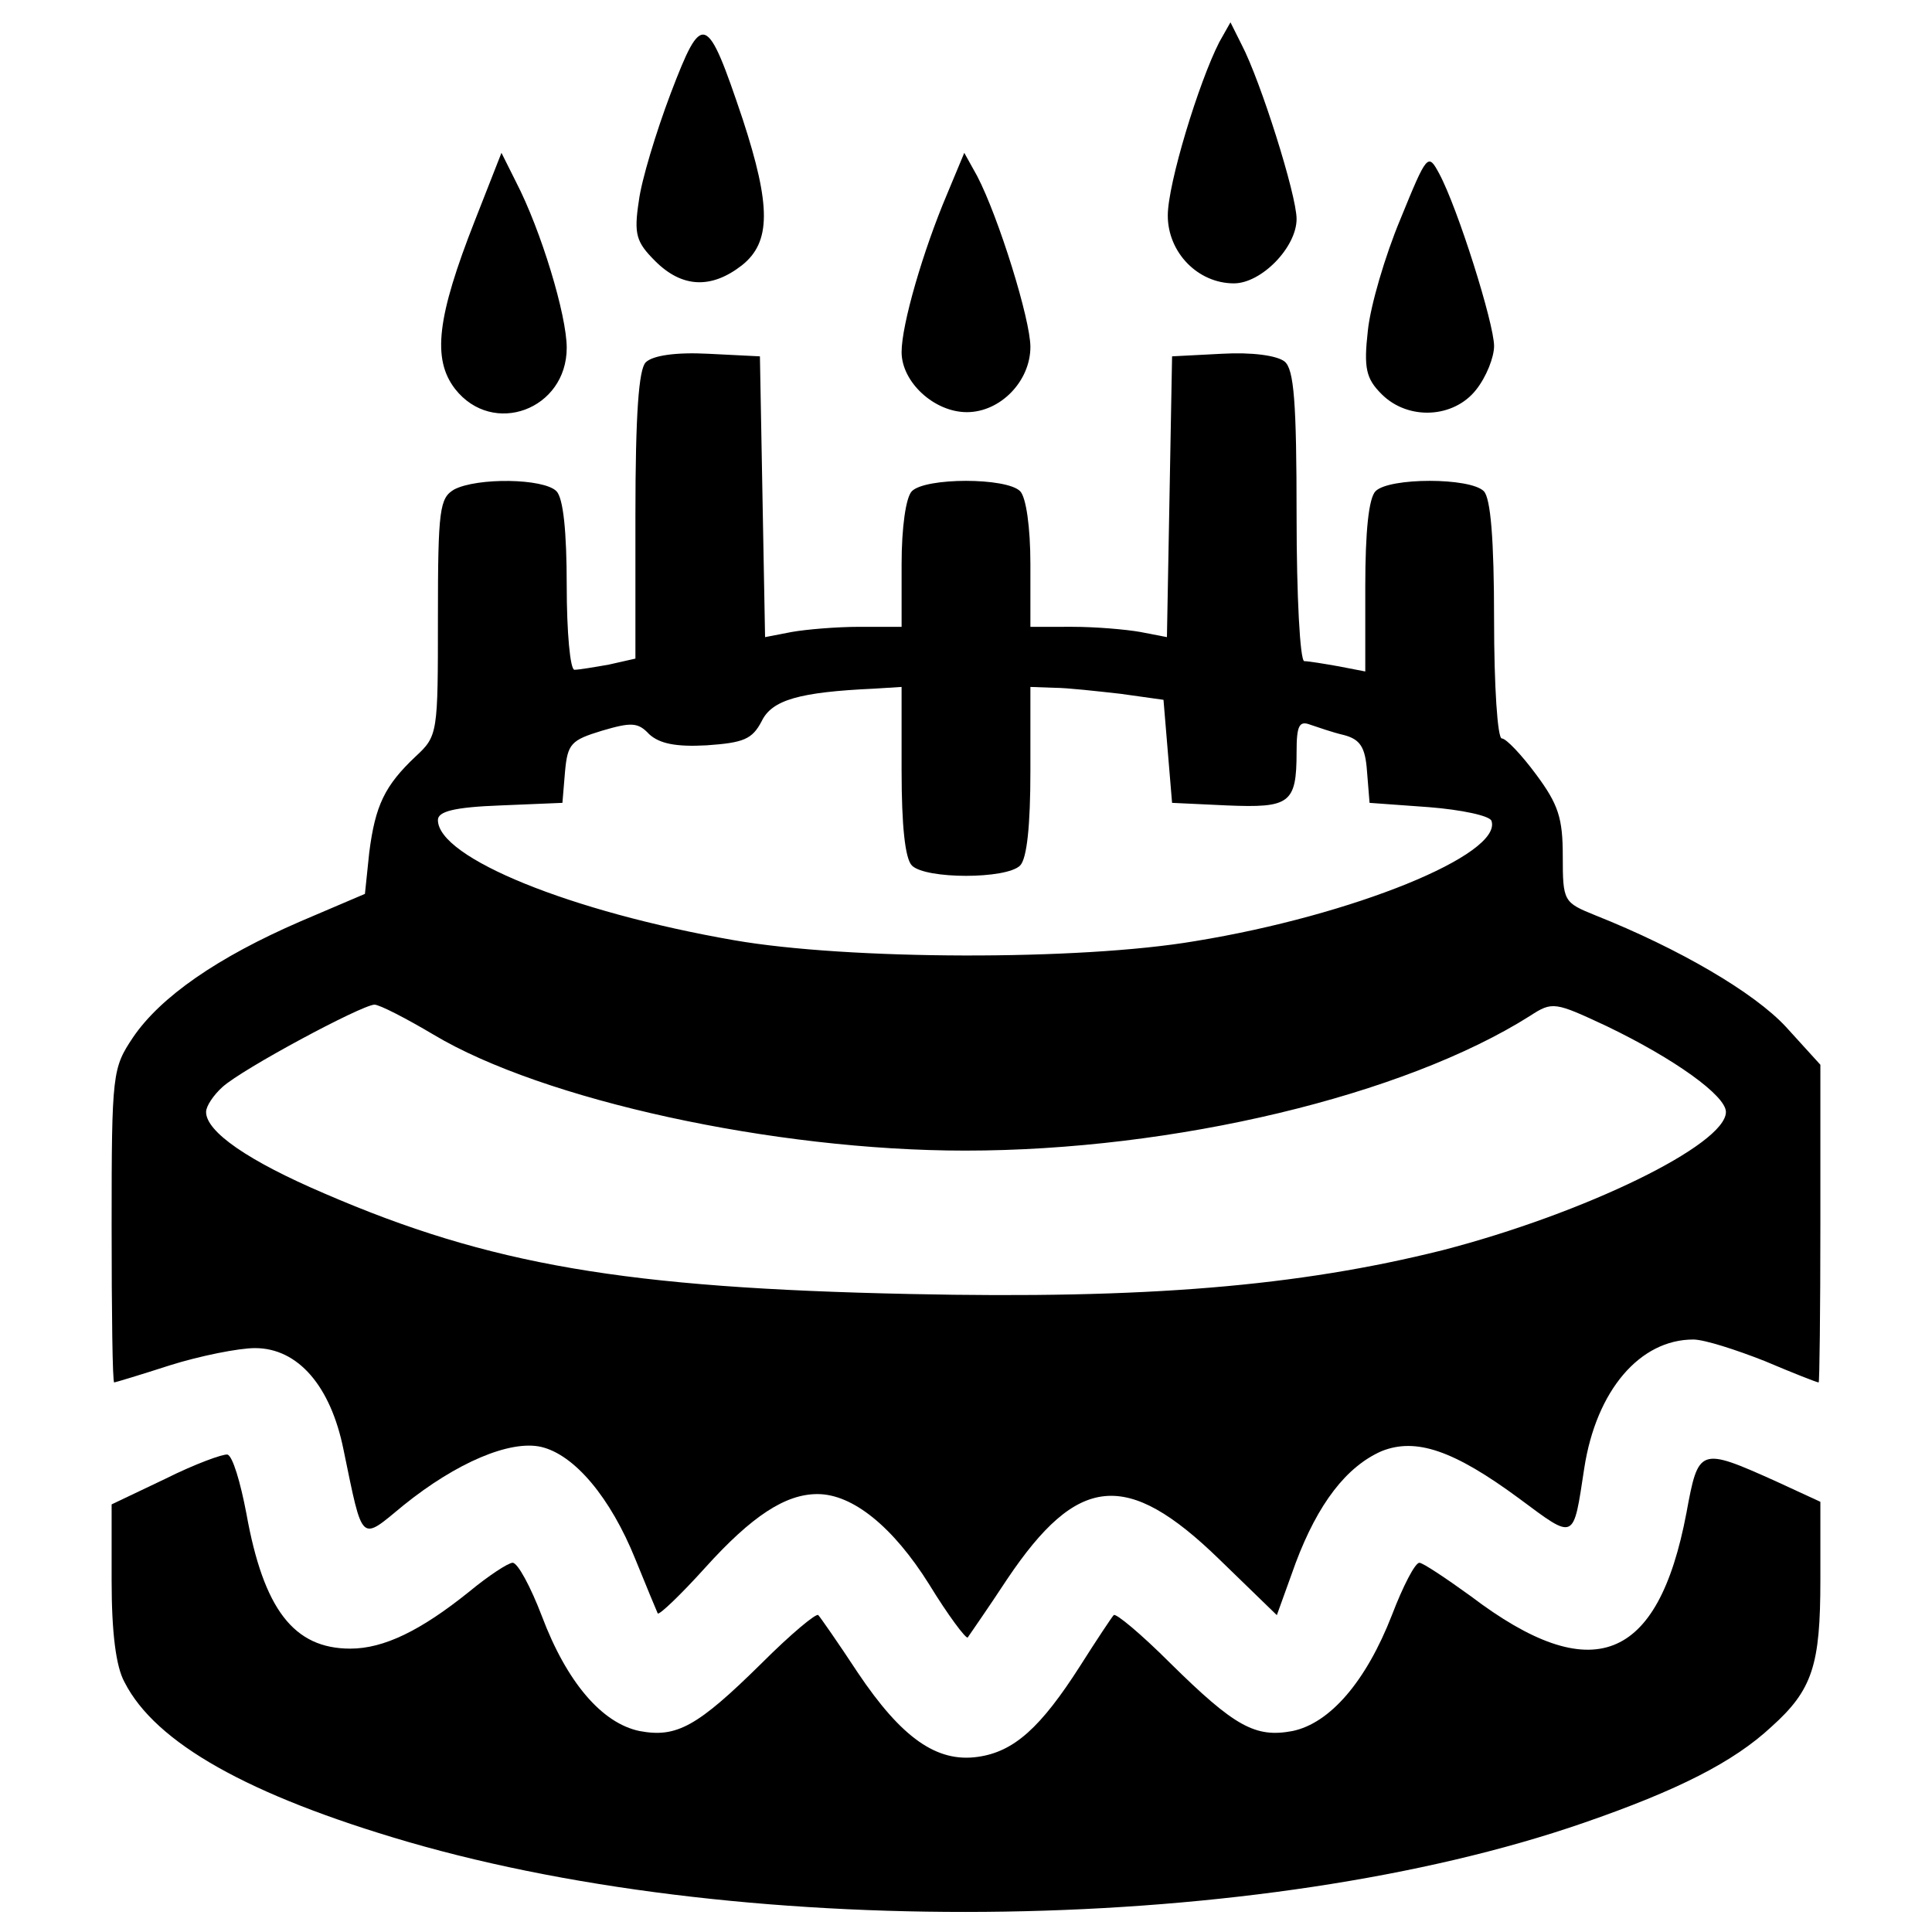 <svg version="1" xmlns="http://www.w3.org/2000/svg" width="300" height="300" viewBox="0 0 225 225" style=""><path d="M78.1 10.9c-1.7 4.5-3.4 10.1-3.7 12.5-.6 3.9-.3 4.8 1.9 7 3.1 3.1 6.5 3.3 10.1.5 3.4-2.7 3.4-6.9.1-17-4.2-12.5-4.7-12.7-8.4-3zM142 4.9c-2.4 4.7-6 16.5-6 20.2 0 4.3 3.5 7.9 7.7 7.9 3.2 0 7.3-4.2 7.3-7.5 0-2.8-4.2-16.1-6.4-20.3l-1.3-2.6-1.3 2.3zM55.3 25.7c-4.4 11.2-5 16.1-2.3 19.6 4.4 5.6 13 2.4 13-4.8 0-3.8-3-13.7-5.9-19.3l-1.7-3.4-3.1 7.9zM110.3 22.6c-2.8 6.6-5.3 15.2-5.3 18.4 0 3.5 3.8 7 7.6 7 3.9 0 7.4-3.6 7.4-7.6 0-3.2-3.7-15.1-6.2-19.9l-1.5-2.7-2 4.8zM163.1 25.5c-1.8 4.3-3.5 10.1-3.8 13-.5 4.4-.2 5.6 1.6 7.4 3.1 3.1 8.4 2.8 11-.5 1.2-1.5 2.1-3.8 2.1-5.1 0-2.6-4.2-16-6.4-20.1-1.3-2.4-1.4-2.3-4.5 5.3z" class="cvayJuDd_0"></path><path d="M75.2 42.2c-.8.8-1.2 5.9-1.2 17.9v16.6l-3.1.7c-1.7.3-3.5.6-4 .6s-.9-4.4-.9-9.8c0-6.3-.4-10.2-1.2-11-1.5-1.5-9.2-1.6-11.9-.2-1.7 1-1.9 2.3-1.9 14.9 0 13.5 0 13.8-2.6 16.2-3.6 3.4-4.7 5.7-5.4 11.2l-.5 4.8-7.5 3.2c-9.7 4.2-16.3 8.8-19.5 13.5-2.4 3.6-2.5 4.1-2.5 21.9 0 10.1.1 18.3.3 18.3.1 0 3.1-.9 6.5-2 3.5-1.1 8-2 9.9-2 5 0 8.8 4.4 10.3 11.8 2.3 11.1 1.9 10.7 7 6.5 6.2-5 12.4-7.6 16-6.8 3.9.9 8.1 5.9 11 13.1 1.3 3.2 2.5 6.1 2.6 6.3.2.2 2.7-2.2 5.5-5.3 5.5-6.1 9.4-8.6 13.1-8.6 4.1 0 8.8 3.8 13 10.5 2.2 3.6 4.3 6.4 4.5 6.2.2-.3 2.3-3.3 4.6-6.8 8.2-12.2 13.9-12.8 24.7-2.3l6.7 6.5 2.2-6.1c2.6-6.9 5.9-11.2 10-13 4-1.6 8.4-.1 16 5.5 6.6 4.9 6.3 5 7.6-3.5 1.4-9.1 6.5-15 12.7-15 1.3 0 5 1.2 8.3 2.5 3.3 1.4 6.1 2.5 6.3 2.5.1 0 .2-8.3.2-18.5V124l-4-4.4c-3.7-4-12.4-9.1-22.2-13-3.7-1.5-3.8-1.6-3.8-6.9 0-4.4-.5-6-3.1-9.5-1.7-2.3-3.5-4.2-4-4.2s-.9-6.1-.9-13.8c0-9.4-.4-14.2-1.2-15-1.6-1.6-11-1.6-12.6 0-.8.8-1.2 4.7-1.2 11.1v9.9l-3.1-.6c-1.7-.3-3.5-.6-4-.6s-.9-7.6-.9-16.9c0-13.3-.3-17.1-1.4-18-.9-.7-3.8-1.1-7.3-.9l-5.8.3-.3 16.4-.3 16.3-3.1-.6c-1.7-.3-5.2-.6-7.9-.6H120v-7.3c0-4.3-.5-7.8-1.2-8.5-1.6-1.6-11-1.6-12.6 0-.7.7-1.2 4.2-1.2 8.5V73h-4.9c-2.7 0-6.2.3-7.9.6l-3.1.6-.3-16.3-.3-16.4-6-.3c-3.8-.2-6.5.2-7.3 1zM105 89.8c0 6.3.4 10.2 1.2 11 1.6 1.6 11 1.6 12.6 0 .8-.8 1.2-4.7 1.2-11V80l2.8.1c1.5 0 5 .4 7.7.7l5 .7.5 6 .5 6 6.4.3c7.3.3 8.1-.2 8.1-6.2 0-3.1.3-3.7 1.6-3.2.9.3 2.6.9 3.9 1.2 1.9.5 2.5 1.4 2.7 4.2l.3 3.7 6.9.5c3.8.3 7.1 1 7.3 1.6 1.3 3.9-16.1 11-34.5 14-13.5 2.3-40.5 2.2-53.7-.1-19-3.3-34.5-9.6-34.5-14 0-1 1.9-1.5 7.3-1.7l7.2-.3.3-3.6c.3-3.3.7-3.7 4.3-4.8 3.4-1 4.2-1 5.5.4 1.2 1.1 3.1 1.5 6.7 1.3 4.3-.3 5.3-.7 6.4-2.8 1.2-2.5 4.4-3.4 13.1-3.8l3.2-.2v9.8zm-54.5 30.7c12.7 7.6 39.6 13.5 61.9 13.5 24.3 0 51.1-6.4 65.8-15.7 2.6-1.7 2.9-1.6 8.9 1.2 7.9 3.8 13.9 8.1 13.9 10 0 3.8-16.4 11.8-33 16.1-16.8 4.2-34.5 5.7-62 5.1-33.2-.7-49-3.4-68.2-11.7-8.9-3.8-13.8-7.2-13.8-9.5 0-.7.9-2 1.9-2.9 2.3-2.1 16.1-9.5 17.7-9.6.6 0 3.7 1.6 6.9 3.5z" class="cvayJuDd_1"></path><path d="M19.3 172.2l-6.3 3v8.9c0 6 .5 10 1.5 11.8 3.6 7.1 14.5 13.2 33 18.6 40.3 11.7 99.6 10.7 136.9-2.2 11-3.8 17.5-7.1 21.9-11.2 4.8-4.3 5.7-7.2 5.7-17.1v-9.1l-5.2-2.4c-8.9-4-9-3.9-10.4 3.7-3.3 17.4-11 20.4-25.1 9.7-2.9-2.1-5.6-3.9-6-3.9-.5 0-1.9 2.7-3.2 6.1-3 7.7-7.2 12.6-11.6 13.5-4.3.8-6.7-.5-14.2-7.9-3.4-3.4-6.4-5.9-6.6-5.6-.2.2-2 2.9-3.9 5.9-4.6 7.2-7.7 10-11.9 10.6-4.8.7-8.9-2.2-14-9.8-2.3-3.5-4.4-6.5-4.6-6.7-.2-.3-3.2 2.2-6.6 5.6-7.5 7.4-9.9 8.7-14.2 7.9-4.4-.9-8.5-5.7-11.4-13.4-1.3-3.4-2.8-6.2-3.4-6.2-.5 0-2.8 1.5-5.1 3.4-5.6 4.5-9.9 6.6-13.8 6.6-6.6 0-10.1-4.6-12.1-15.7-.7-3.7-1.6-6.7-2.2-6.9-.5-.1-3.8 1.1-7.2 2.8z" class="cvayJuDd_2"></path><style>.cvayJuDd_0{stroke-dasharray:354 356;stroke-dashoffset:355;animation:cvayJuDd_draw_0 7200ms linear 0ms infinite,cvayJuDd_fade 7200ms linear 0ms infinite;}.cvayJuDd_1{stroke-dasharray:1553 1555;stroke-dashoffset:1554;animation:cvayJuDd_draw_1 7200ms linear 0ms infinite,cvayJuDd_fade 7200ms linear 0ms infinite;}.cvayJuDd_2{stroke-dasharray:534 536;stroke-dashoffset:535;animation:cvayJuDd_draw_2 7200ms linear 0ms infinite,cvayJuDd_fade 7200ms linear 0ms infinite;}@keyframes cvayJuDd_draw{100%{stroke-dashoffset:0;}}@keyframes cvayJuDd_fade{0%{stroke-opacity:1;}94.444%{stroke-opacity:1;}100%{stroke-opacity:0;}}@keyframes cvayJuDd_draw_0{11.111%{stroke-dashoffset: 355}17.163%{ stroke-dashoffset: 0;}100%{ stroke-dashoffset: 0;}}@keyframes cvayJuDd_draw_1{17.163%{stroke-dashoffset: 1554}43.657%{ stroke-dashoffset: 0;}100%{ stroke-dashoffset: 0;}}@keyframes cvayJuDd_draw_2{43.657%{stroke-dashoffset: 535}52.778%{ stroke-dashoffset: 0;}100%{ stroke-dashoffset: 0;}}</style></svg>